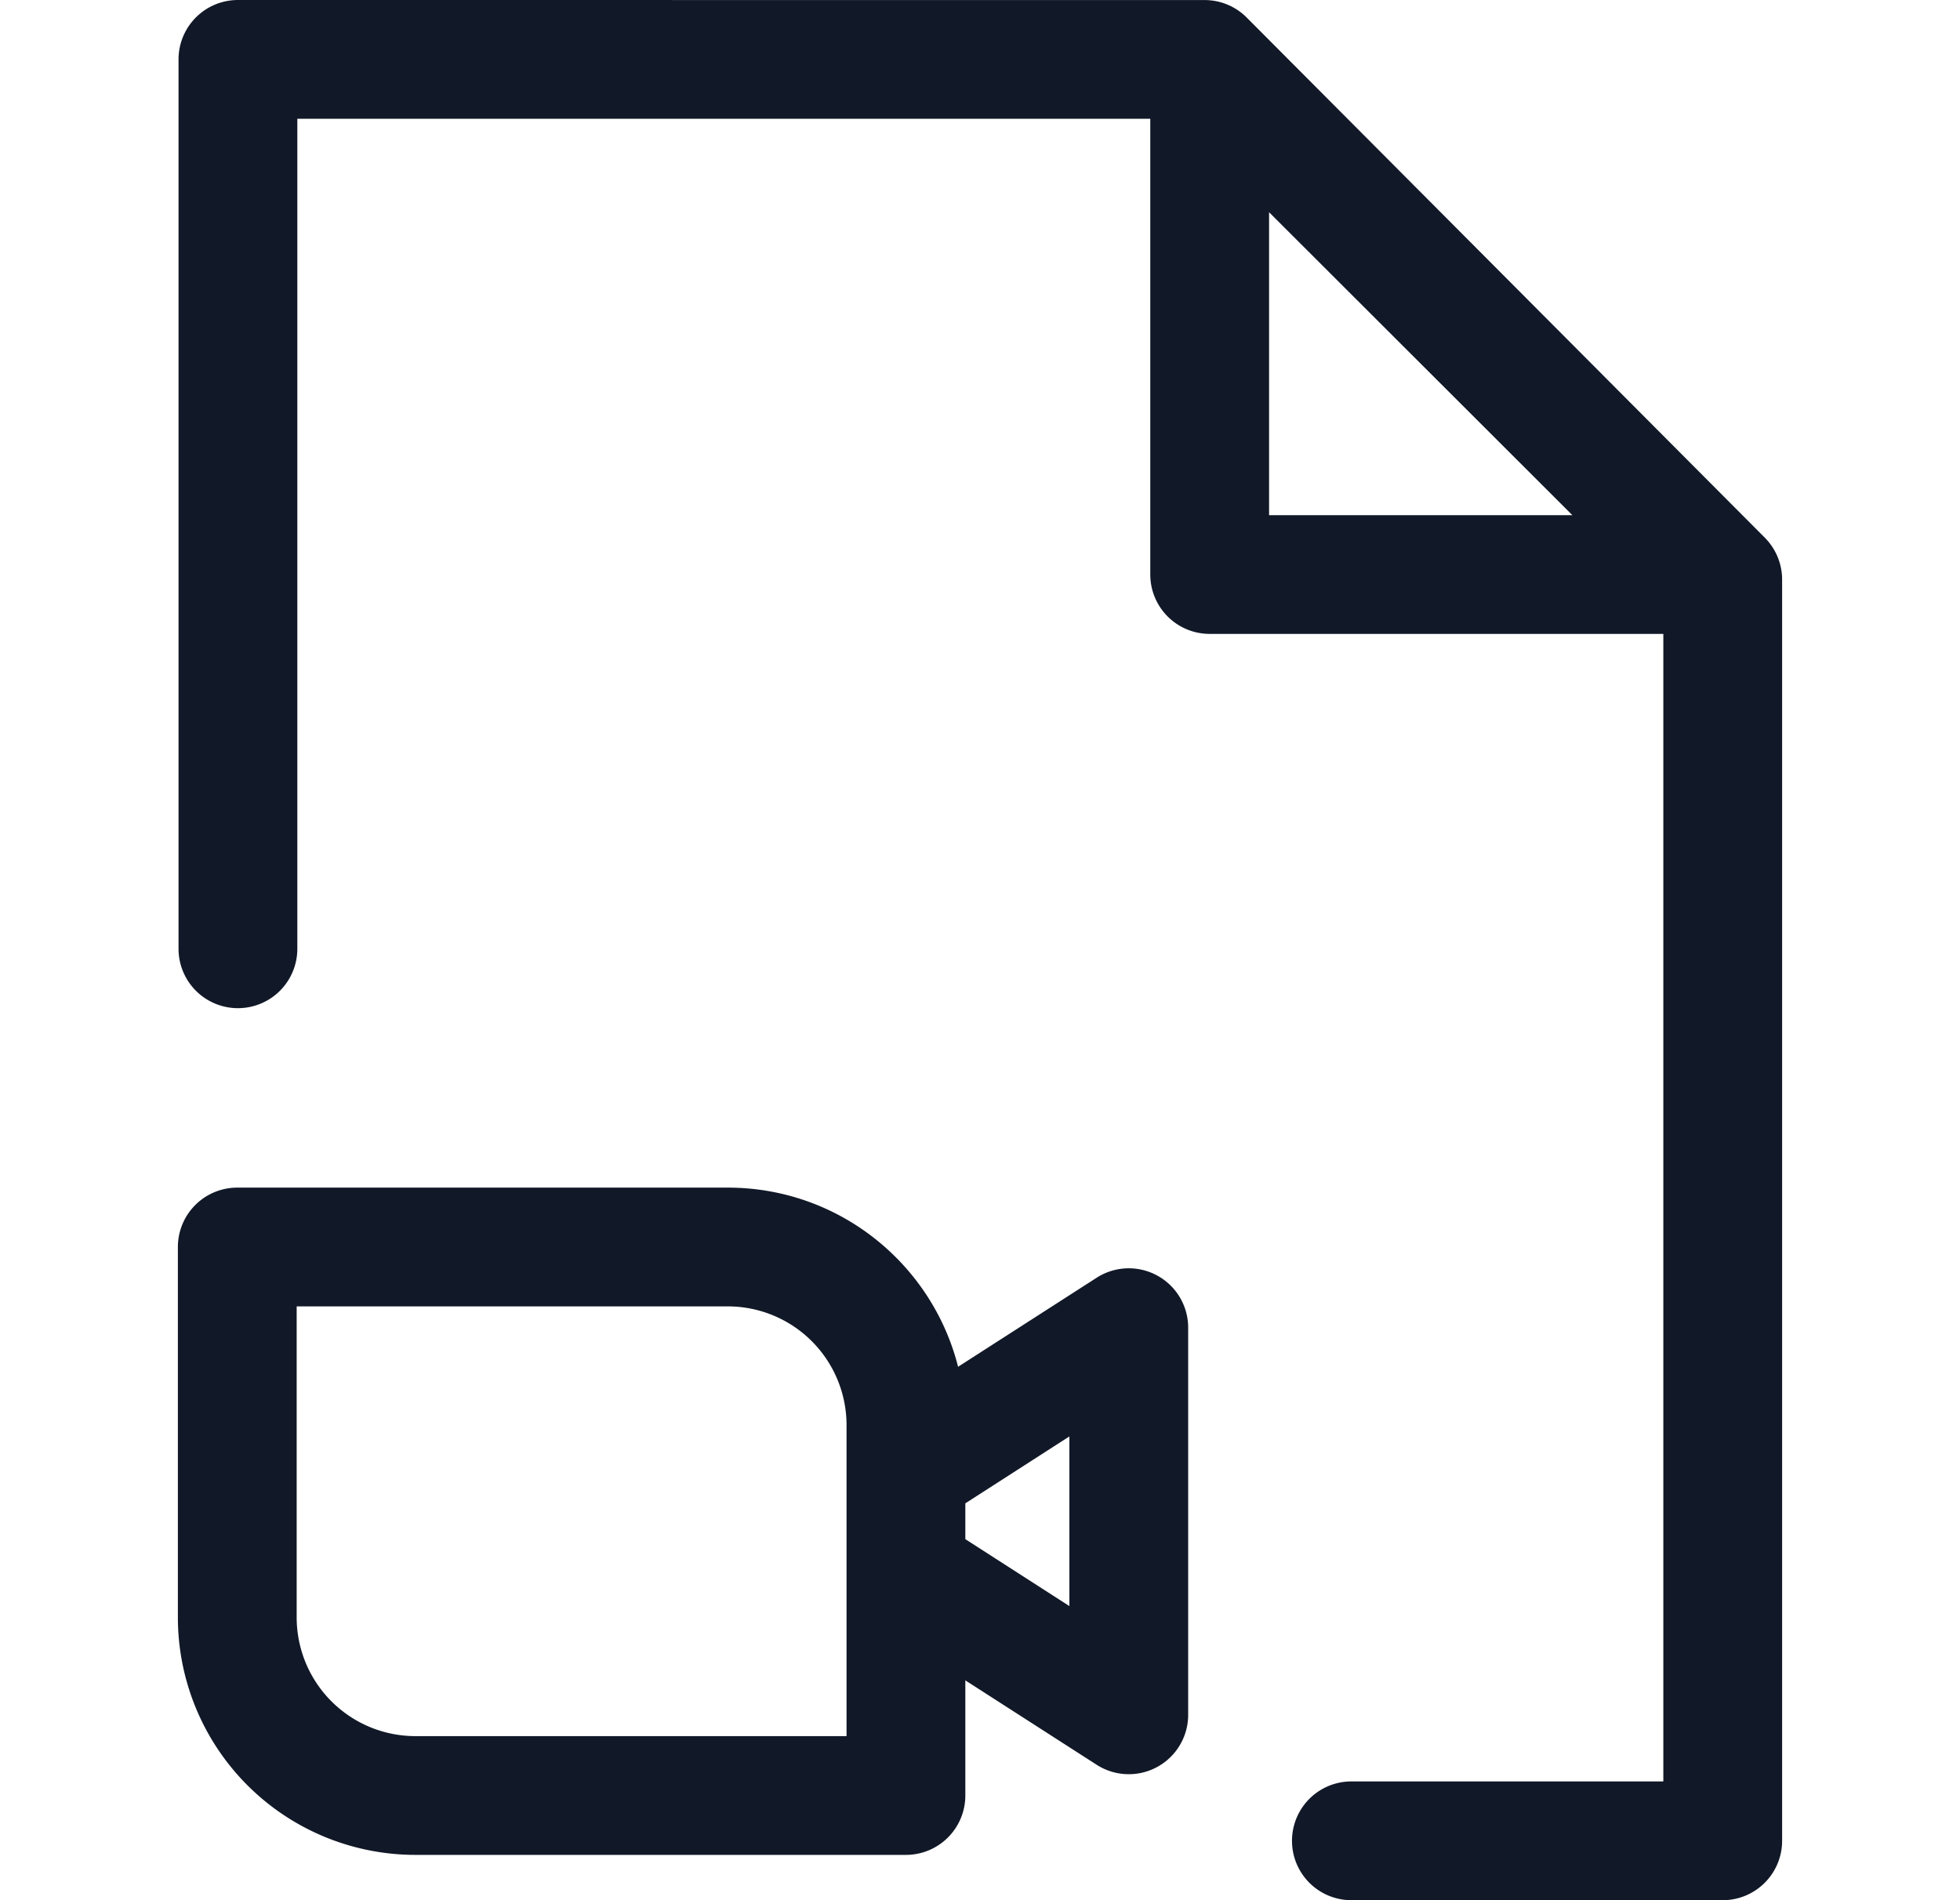 <svg xmlns="http://www.w3.org/2000/svg" width="33" height="32" fill="none" viewBox="0 0 33 32"><path fill="#111827" fill-rule="evenodd" d="M4.006 0a1 1 0 0 0-1 1v14.978a1 1 0 0 0 2 0V2h14.361v7.675a1 1 0 0 0 1 1h7.638V30h-5.252a1 1 0 1 0 0 2h6.252a1 1 0 0 0 1-1V9.761a1 1 0 0 0-.291-.706L20.99.295a1 1 0 0 0-.709-.294zm17.361 8.676V3.574l5.107 5.102zM2.995 21a1 1 0 0 1 1-1h8.258c1.87 0 3.44 1.283 3.878 3.017l2.334-1.5a1 1 0 0 1 1.54.841v6.52a1 1 0 0 1-1.54.842l-2.212-1.422v1.939a1 1 0 0 1-1 1H6.995a4 4 0 0 1-4-4zm11.258 3.762v4.475H6.995a2 2 0 0 1-2-2V22h7.258a2 2 0 0 1 2 2zm2 1.158 1.752 1.127V24.19l-1.752 1.127z" clip-rule="evenodd"/></svg>